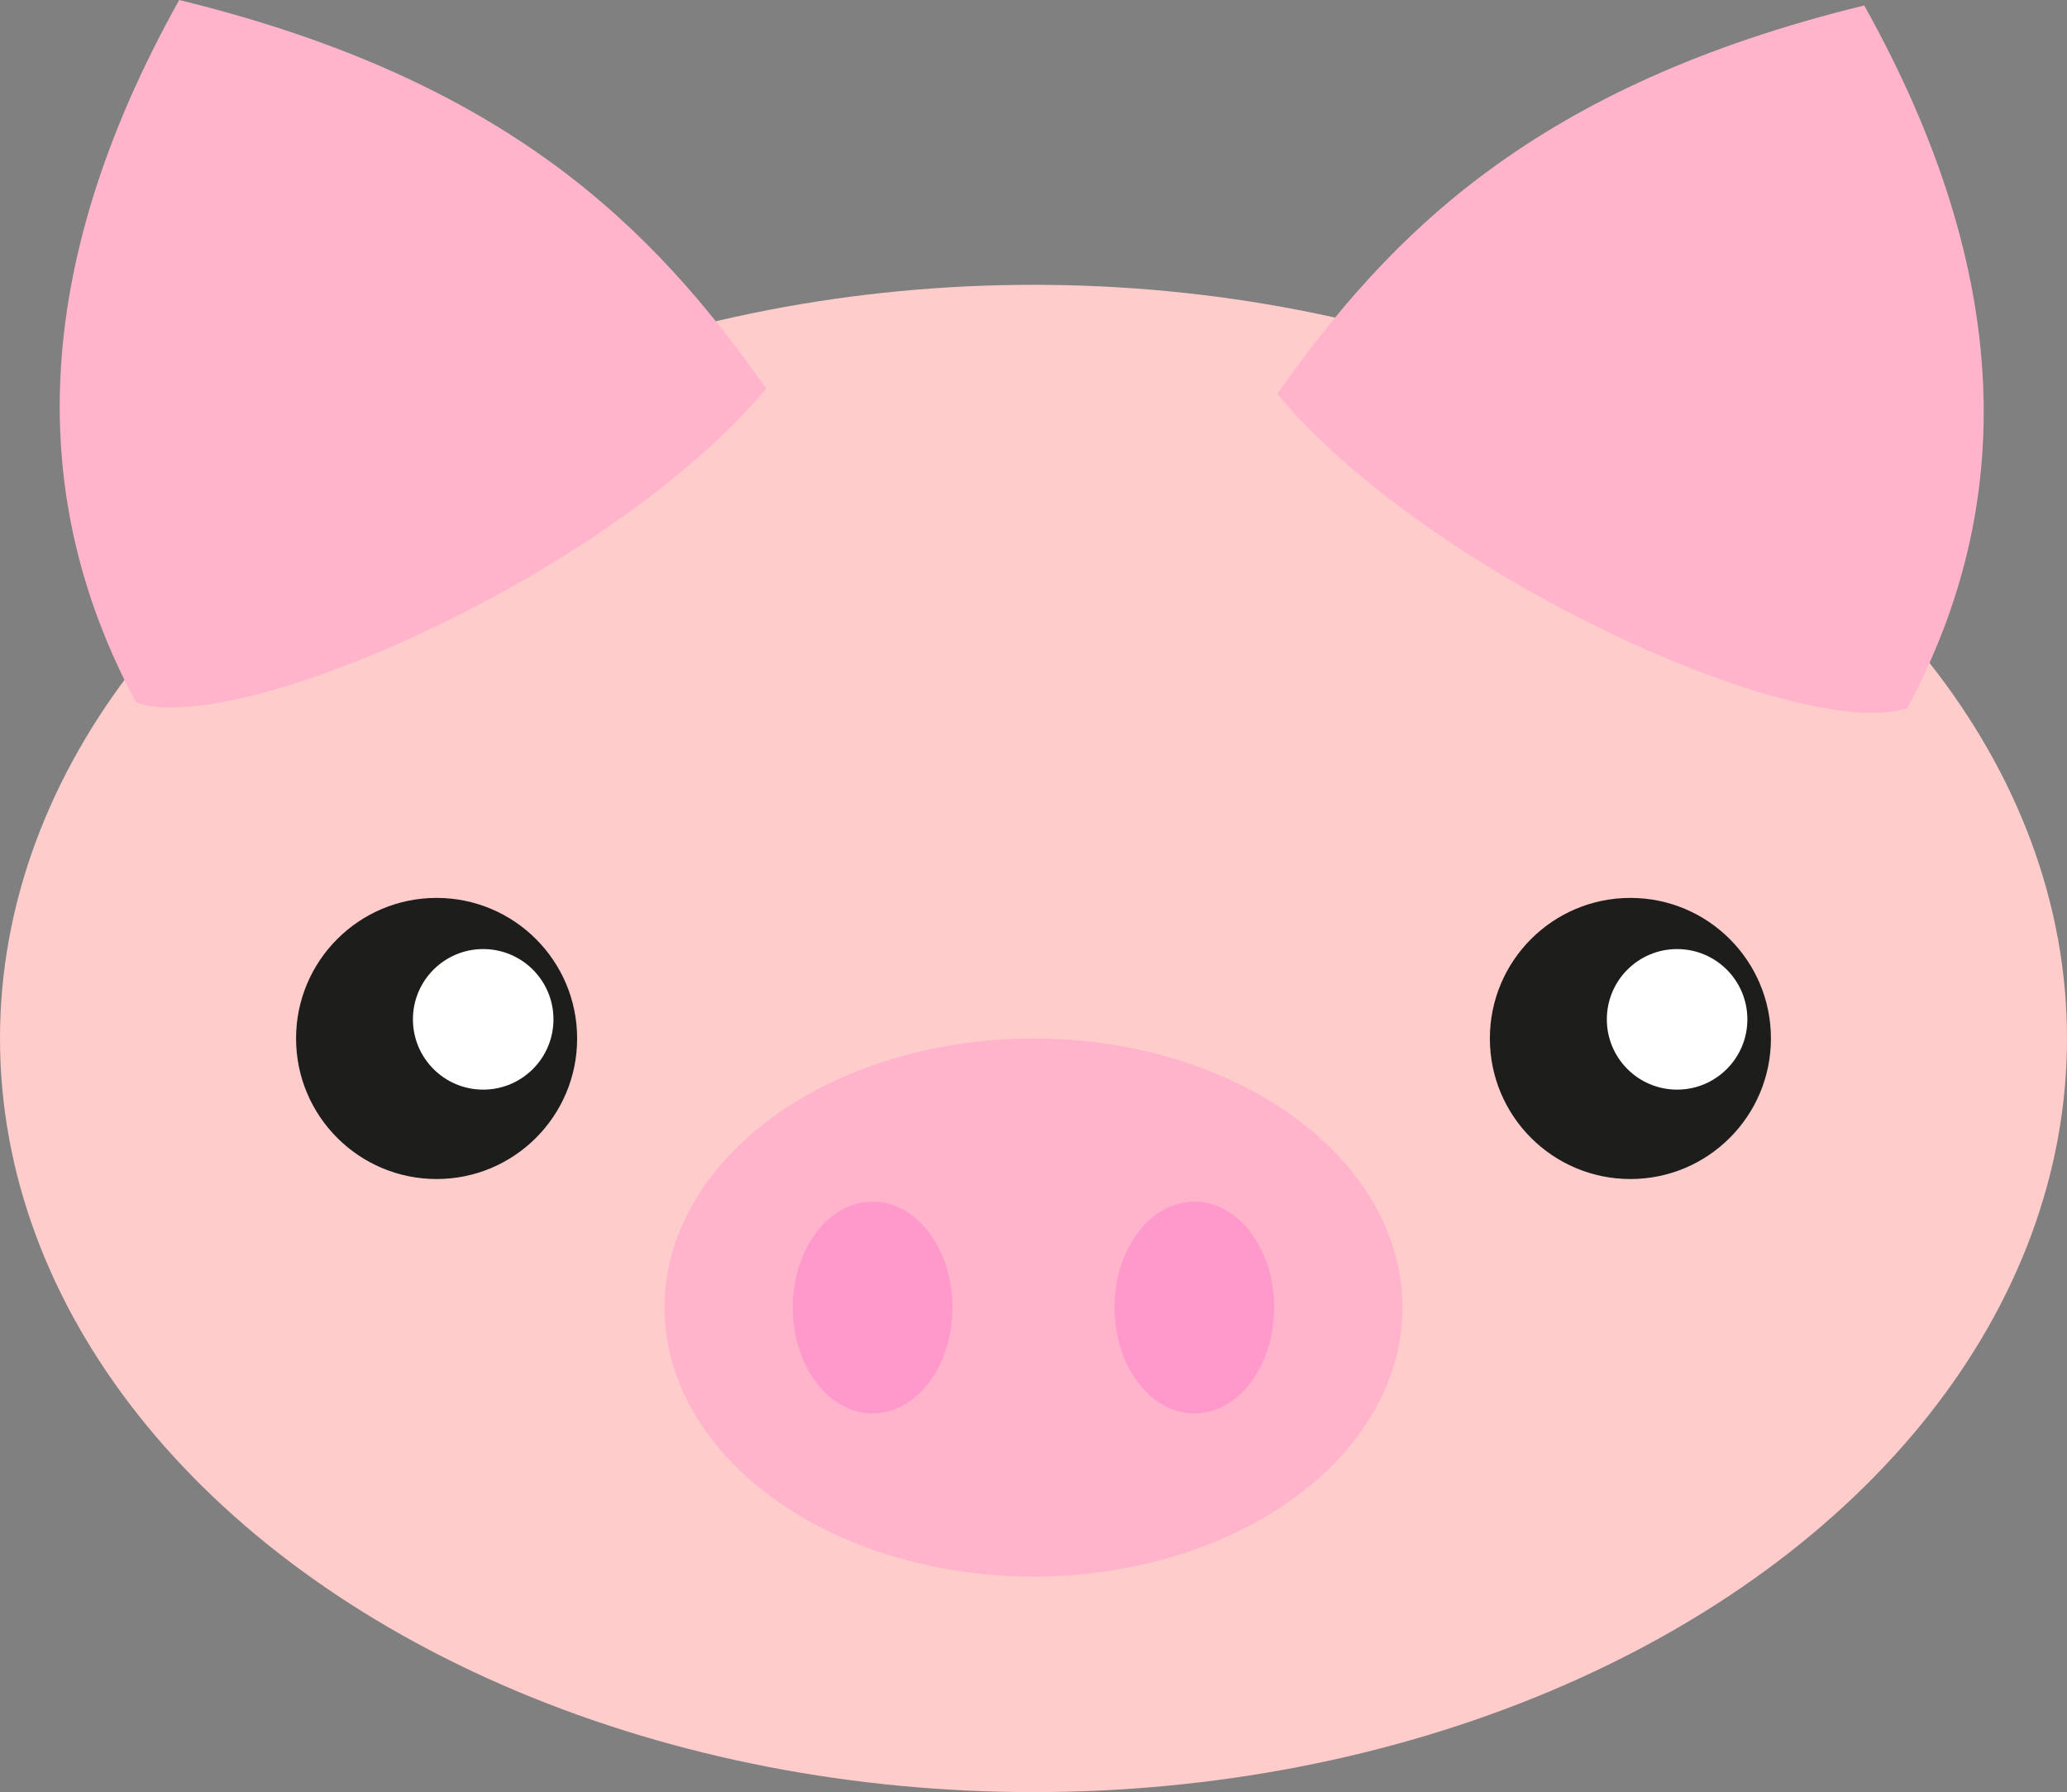 <?xml version="1.0" encoding="UTF-8"?>
<svg id="Calque_2" data-name="Calque 2" xmlns="http://www.w3.org/2000/svg" viewBox="0 0 190.32 164.98">
  <rect x="0" y="0" width="190.32" height="164.98" fill="#808080" stroke="none"/>
  <defs>
    <style>
      .cls-1 {
        fill: #fff;
      }

      .cls-2 {
        fill: #f9c;
      }

      .cls-3 {
        fill: #ffb4cc;
      }

      .cls-4 {
        fill: #fcc;
      }

      .cls-5 {
        fill: #1d1d1b;
      }
    </style>
  </defs>
  <g id="Pig">
    <ellipse class="cls-4" cx="95.16" cy="95.6" rx="95.16" ry="69.38"/>
    <ellipse class="cls-3" cx="95.16" cy="120.37" rx="33.98" ry="24.77"/>
    <circle class="cls-5" cx="150.12" cy="95.6" r="12.94"/>
    <ellipse class="cls-2" cx="109.97" cy="120.37" rx="7.35" ry="9.75"/>
    <ellipse class="cls-2" cx="80.35" cy="120.37" rx="7.35" ry="9.75"/>
    <circle class="cls-1" cx="154.42" cy="93.84" r="6.47"/>
    <circle class="cls-5" cx="40.2" cy="95.6" r="12.94"/>
    <circle class="cls-1" cx="44.49" cy="93.84" r="6.47"/>
    <path class="cls-3" d="M16.5,0C2.65,24.8,2.51,46.06,12.54,64.69c9.63,3.23,43.88-11.97,58-28.92C60.17,21,46.72,7.38,16.5,0Z"/>
    <path class="cls-3" d="M171.65,.5c13.85,24.8,13.99,46.06,3.96,64.69-9.63,3.23-43.88-11.97-58-28.92,10.38-14.77,23.82-28.39,54.05-35.77Z"/>
  </g>
</svg>
